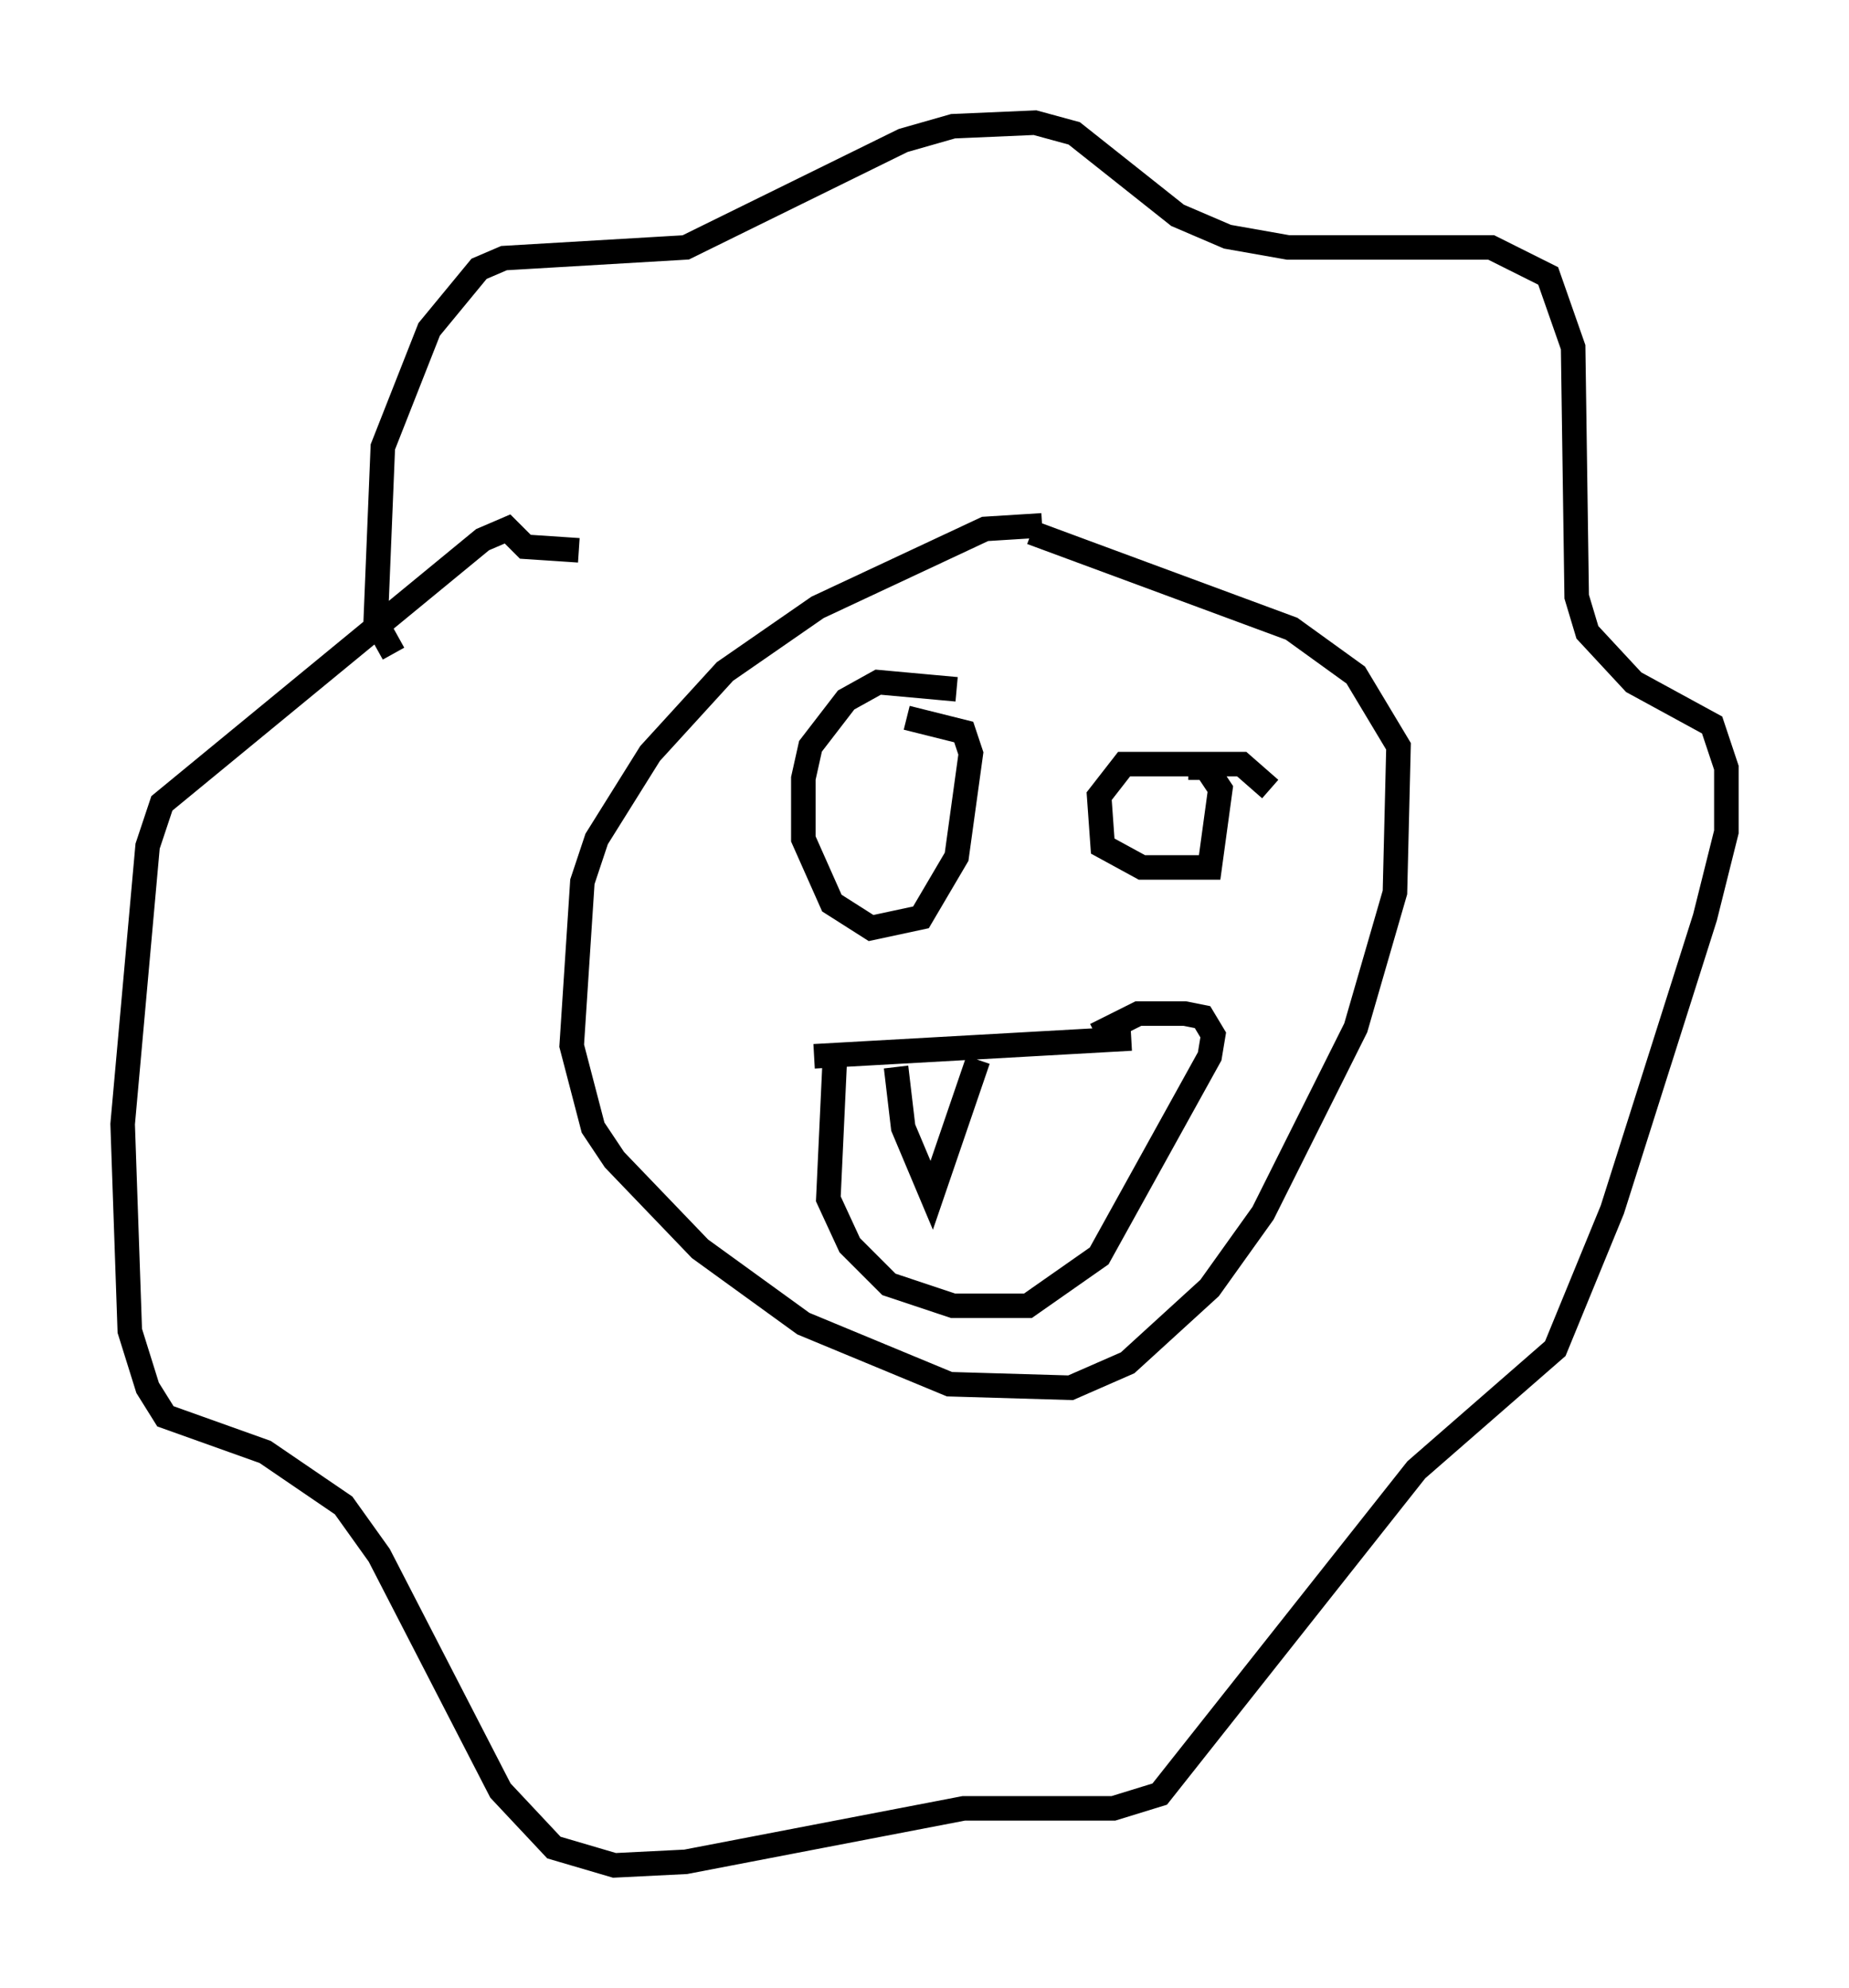 <?xml version="1.0" encoding="utf-8" ?>
<svg baseProfile="full" height="81.028" version="1.1" width="75.363" xmlns="http://www.w3.org/2000/svg" xmlns:ev="http://www.w3.org/2001/xml-events" xmlns:xlink="http://www.w3.org/1999/xlink"><defs /><rect fill="white" height="81.028" width="75.363" x="0" y="0" /><path d="M17.201, 27.078 m-1.162, -0.436 l-0.726, -1.307 0.291, -7.117 l1.888, -4.793 2.034, -2.469 l1.017, -0.436 7.408, -0.436 l8.86, -4.358 2.034, -0.581 l3.341, -0.145 1.598, 0.436 l4.212, 3.341 2.034, 0.872 l2.469, 0.436 8.279, 0.0 l2.324, 1.162 1.017, 2.905 l0.145, 10.168 0.436, 1.453 l1.888, 2.034 3.196, 1.743 l0.581, 1.743 0.0, 2.615 l-0.872, 3.486 -3.777, 11.911 l-2.324, 5.665 -5.665, 4.939 l-10.458, 13.218 -1.888, 0.581 l-6.101, 0.0 -11.33, 2.179 l-2.905, 0.145 -2.469, -0.726 l-2.179, -2.324 -4.939, -9.587 l-1.453, -2.034 -3.196, -2.179 l-4.067, -1.453 -0.726, -1.162 l-0.726, -2.324 -0.291, -8.425 l1.017, -11.33 0.581, -1.743 l13.073, -10.749 1.017, -0.436 l0.726, 0.726 2.179, 0.145 m18.883, -1.017 l-2.324, 0.145 -6.827, 3.196 l-3.777, 2.615 -3.05, 3.341 l-2.179, 3.486 -0.581, 1.743 l-0.436, 6.682 0.872, 3.341 l0.872, 1.307 3.486, 3.631 l4.212, 3.05 5.955, 2.469 l4.939, 0.145 2.324, -1.017 l3.341, -3.05 2.179, -3.05 l3.777, -7.553 1.598, -5.52 l0.145, -5.955 -1.743, -2.905 l-2.615, -1.888 -10.603, -3.922 m-3.05, 6.391 l-3.196, -0.291 -1.307, 0.726 l-1.453, 1.888 -0.291, 1.307 l0.0, 2.469 1.162, 2.615 l1.598, 1.017 2.034, -0.436 l1.453, -2.469 0.581, -4.212 l-0.291, -0.872 -2.324, -0.581 m14.816, 2.905 l-1.162, -1.017 -4.793, 0.0 l-1.017, 1.307 0.145, 2.034 l1.598, 0.872 2.76, 0.0 l0.436, -3.196 -0.581, -0.872 l-0.726, 0.0 m-15.251, 11.765 l12.927, -0.726 m-12.056, 0.291 l-0.291, 6.246 0.872, 1.888 l1.598, 1.598 2.615, 0.872 l3.05, 0.0 2.905, -2.034 l4.503, -8.134 0.145, -0.872 l-0.436, -0.726 -0.726, -0.145 l-1.888, 0.0 -1.743, 0.872 m-8.134, 1.307 l0.291, 2.469 1.162, 2.76 l1.888, -5.52 " fill="none" stroke="black" stroke-width="1" /></svg>